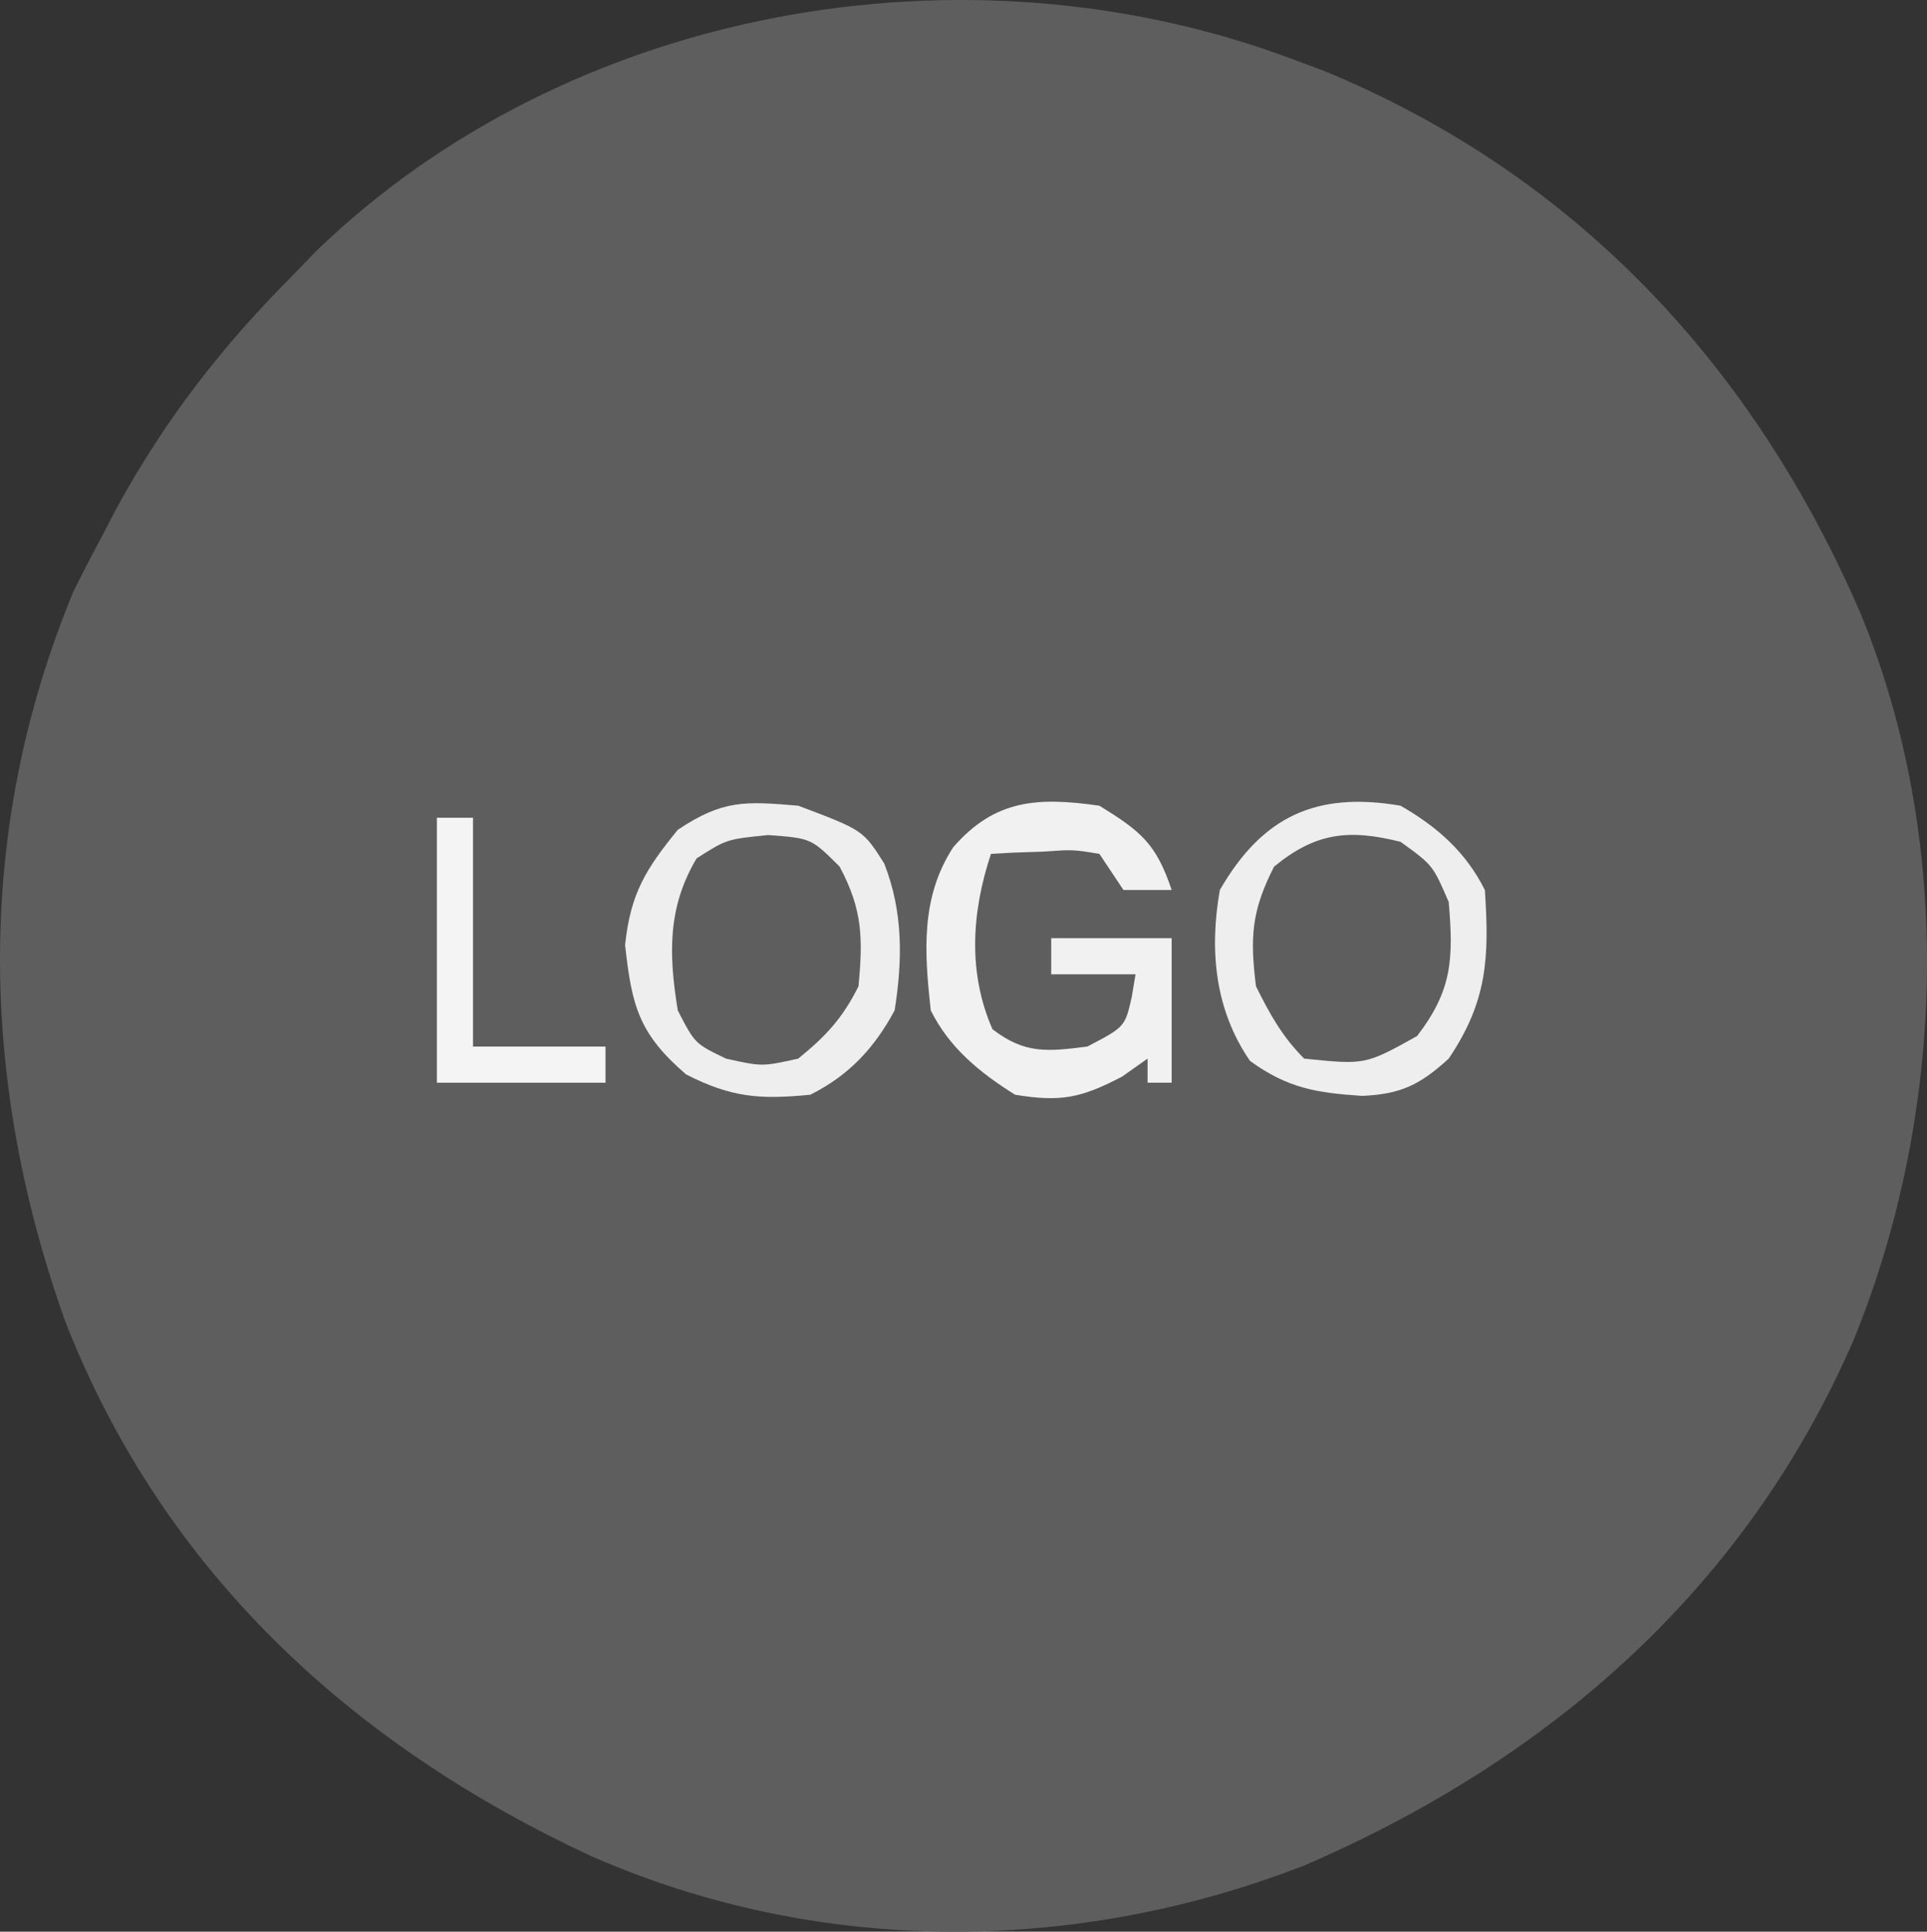 <?xml version="1.0" encoding="UTF-8" standalone="no"?>
<svg
   version="1.1"
   width="159.972"
   height="160.395"
   id="svg29"
   sodipodi:docname="Icon.svg"
   xmlns:inkscape="http://www.inkscape.org/namespaces/inkscape"
   xmlns:sodipodi="http://sodipodi.sourceforge.net/DTD/sodipodi-0.dtd"
   xmlns="http://www.w3.org/2000/svg"
   xmlns:svg="http://www.w3.org/2000/svg">
  <rect width="100%" height="100%" fill="#333333" stroke="none"/>
  <defs
     id="defs29" />
  <sodipodi:namedview
     id="namedview29"
     pagecolor="#ffffff"
     bordercolor="#000000"
     borderopacity="0.25"
     inkscape:showpageshadow="2"
     inkscape:pageopacity="0.0"
     inkscape:pagecheckerboard="0"
     inkscape:deskcolor="#d1d1d1">
    <inkscape:page
       x="0"
       y="0"
       width="159.972"
       height="160.395"
       id="page2"
       margin="0"
       bleed="0" />
  </sodipodi:namedview>
  <path
     d="m 107.267,4.9 c 0.842,0.312 1.684,0.624 2.551,0.945 20.991,8.628 35.759,24.534 44.636,45.08 7.79,18.91 7.099,41.565 -0.598,60.399 -8.991,20.657 -25.271,34.815 -45.589,43.576 -19.061,7.415 -40.339,7.487 -59.156,-0.766 C 29.126,144.852 13.528,130.456 5.415,109.721 c -7.143,-20.035 -7.516,-40.773 0.665,-60.571 0.703,-1.43 1.434,-2.846 2.188,-4.25 0.739,-1.413 0.739,-1.413 1.492,-2.855 C 13.764,34.764 18.41,28.777 24.267,22.9 24.931,22.213 25.595,21.526 26.279,20.818 47.263,0.553 80.169,-5.267 107.267,4.9 Z"
     fill="#5e5e5e"
     id="path2" />
  <path
     d="m 91.267,66.9 c 3.443,2.124 4.716,3.149 6,7 -1.32,0 -2.64,0 -4,0 -0.66,-0.99 -1.32,-1.98 -2,-3 -2.207,-0.364 -2.207,-0.364 -4.625,-0.188 -0.817,0.027 -1.635,0.054 -2.477,0.082 -0.94,0.052 -0.94,0.052 -1.898,0.105 -1.602,4.805 -1.937,9.867 0.125,14.562 2.706,2.075 4.553,1.853 7.875,1.438 3.125,-1.635 3.125,-1.635 3.688,-4.125 0.103,-0.619 0.206,-1.238 0.312,-1.875 -2.31,0 -4.62,0 -7,0 0,-0.99 0,-1.98 0,-3 3.3,0 6.6,0 10,0 0,3.96 0,7.92 0,12 -0.66,0 -1.32,0 -2,0 0,-0.66 0,-1.32 0,-2 -1.052,0.743 -1.052,0.743 -2.125,1.5 -3.41,1.779 -5.081,2.12 -8.875,1.5 -2.922,-1.834 -5.433,-3.865 -7,-7 -0.528,-4.813 -0.856,-9.389 1.875,-13.562 3.477,-3.988 7.031,-4.16 12.125,-3.437 z"
     fill="#f1f1f1"
     id="path4" />
  <path
     d="m 66.267,66.9 c 5.389,2.034 5.389,2.034 7.141,4.805 1.566,4 1.529,7.984 0.859,12.195 -1.683,3.122 -3.783,5.391 -7,7 -4.195,0.403 -6.525,0.242 -10.312,-1.688 -3.919,-3.372 -4.511,-5.694 -5.062,-10.75 0.448,-4.254 1.696,-6.271 4.375,-9.562 3.742,-2.495 5.562,-2.376 10,-2 z m -8.438,4.375 c -2.428,4.078 -2.315,8.004 -1.562,12.625 1.42,2.756 1.42,2.756 4,4 3,0.667 3,0.667 6,0 2.303,-1.867 3.678,-3.356 5,-6 0.378,-4.008 0.344,-6.353 -1.562,-9.938 -2.363,-2.36 -2.363,-2.36 -5.938,-2.625 -3.446,0.346 -3.446,0.346 -5.938,1.938 z"
     fill="#eeeeee"
     id="path5" />
  <path
     d="m 116.267,66.9 c 3.025,1.736 5.418,3.836 7,7 0.372,5.575 0.225,9.217 -3,14 -2.373,2.164 -3.966,2.956 -7.184,3.094 -3.807,-0.25 -6.191,-0.64 -9.316,-2.906 -2.898,-4.226 -3.391,-9.141 -2.5,-14.188 3.54,-6.143 8.027,-8.19 15,-7 z m -10.5,5.062 c -1.87,3.662 -2.008,5.87 -1.5,9.938 1.156,2.313 2.174,4.174 4,6 5.075,0.52 5.075,0.52 9.375,-1.875 2.903,-3.796 3.03,-6.344 2.625,-11.125 -1.322,-3.069 -1.322,-3.069 -4,-5 -4.293,-1.082 -7.069,-0.768 -10.5,2.062 z"
     fill="#eeeeee"
     id="path6" />
  <path
     d="m 36.267,67.9 c 0.99,0 1.98,0 3,0 0,6.27 0,12.54 0,19 3.63,0 7.26,0 11,0 0,0.99 0,1.98 0,3 -4.62,0 -9.24,0 -14,0 0,-7.26 0,-14.52 0,-22 z"
     fill="#f4f4f4"
     id="path7" />
</svg>
